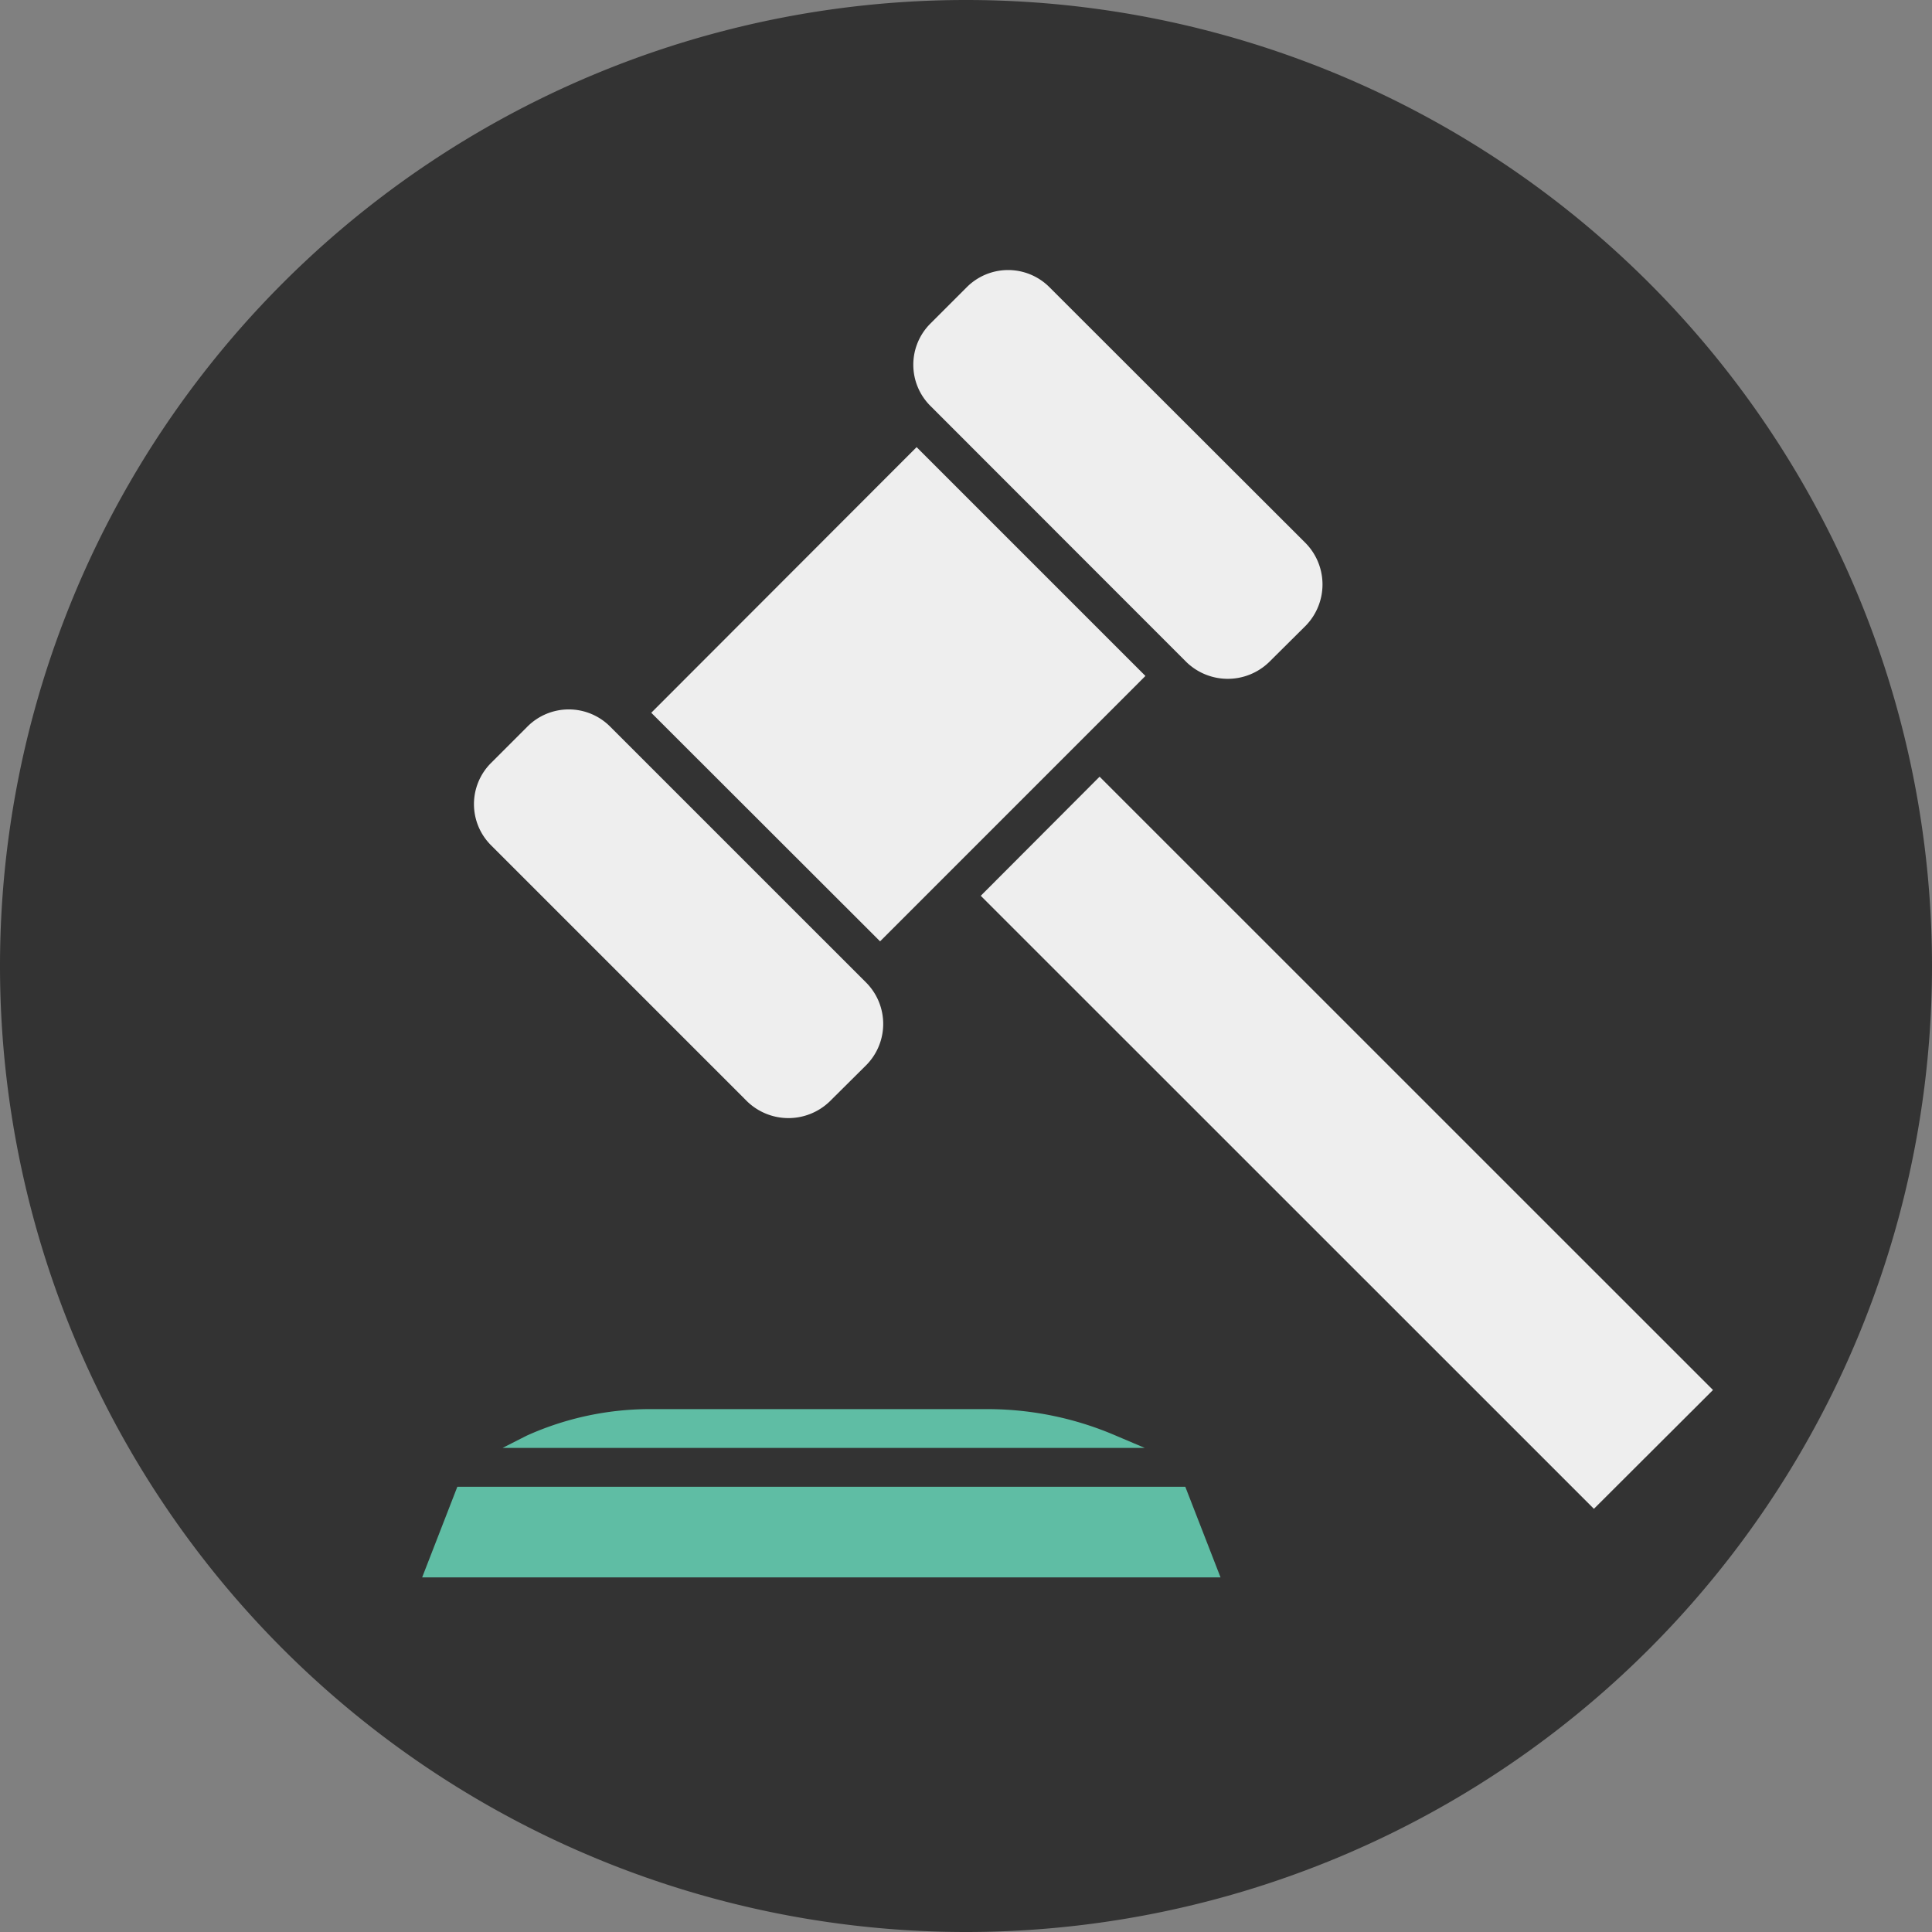 <svg xmlns="http://www.w3.org/2000/svg" width="86.965" height="86.965" viewBox="0 0 86.965 86.965"><rect x="0" y="0" width="86.965" height="86.965" fill="#808080" stroke="none"/><defs><style>.a{fill:#333;}.b{fill:#eee;}.c{fill:#5fbda4;}</style></defs><g transform="translate(-1130 -980)"><g transform="translate(1130 980)"><g transform="translate(0 0)"><path class="a" d="M0,0A43.482,43.482,0,0,0,43.482-43.483,43.482,43.482,0,0,0,0-86.965,43.483,43.483,0,0,0-43.483-43.483,43.483,43.483,0,0,0,0,0" transform="translate(43.483 86.965)"/></g></g><g transform="translate(369.807 648.888)"><path class="b" d="M818.429,366.7l-10.3-10.3-11.944,11.957,10.3,10.289Z" transform="translate(-6.677 -5.161)"/><path class="b" d="M825.972,380.839l-5.349,5.361,27.6,27.594,5.36-5.348Z" transform="translate(-16.283 -14.766)"/><path class="b" d="M795.339,393.5a2.675,2.675,0,0,0,3.706,0l1.655-1.644a2.637,2.637,0,0,0,0-3.7l-11.537-11.536a2.628,2.628,0,0,0-3.717,0l-1.643,1.643a2.616,2.616,0,0,0,0,3.7Z" transform="translate(-1.509 -12.805)"/><path class="b" d="M827.919,360.922a2.675,2.675,0,0,0,3.706,0l1.655-1.644a2.66,2.66,0,0,0,0-3.716l-11.537-11.525a2.628,2.628,0,0,0-3.716,0l-1.643,1.643a2.616,2.616,0,0,0,0,3.7Z" transform="translate(-14.314)"/><path class="c" d="M780.779,433.5l-1.584,4.079h35.938l-1.586-4.079Z" transform="translate(0 -35.464)"/><path class="c" d="M786.26,428.93c-.28.14-1.1.559-1.1.559h28.911l-1.317-.559a14.6,14.6,0,0,0-5.676-1.188H791.934A13.508,13.508,0,0,0,786.26,428.93Z" transform="translate(-2.346 -33.201)"/></g></g></svg>